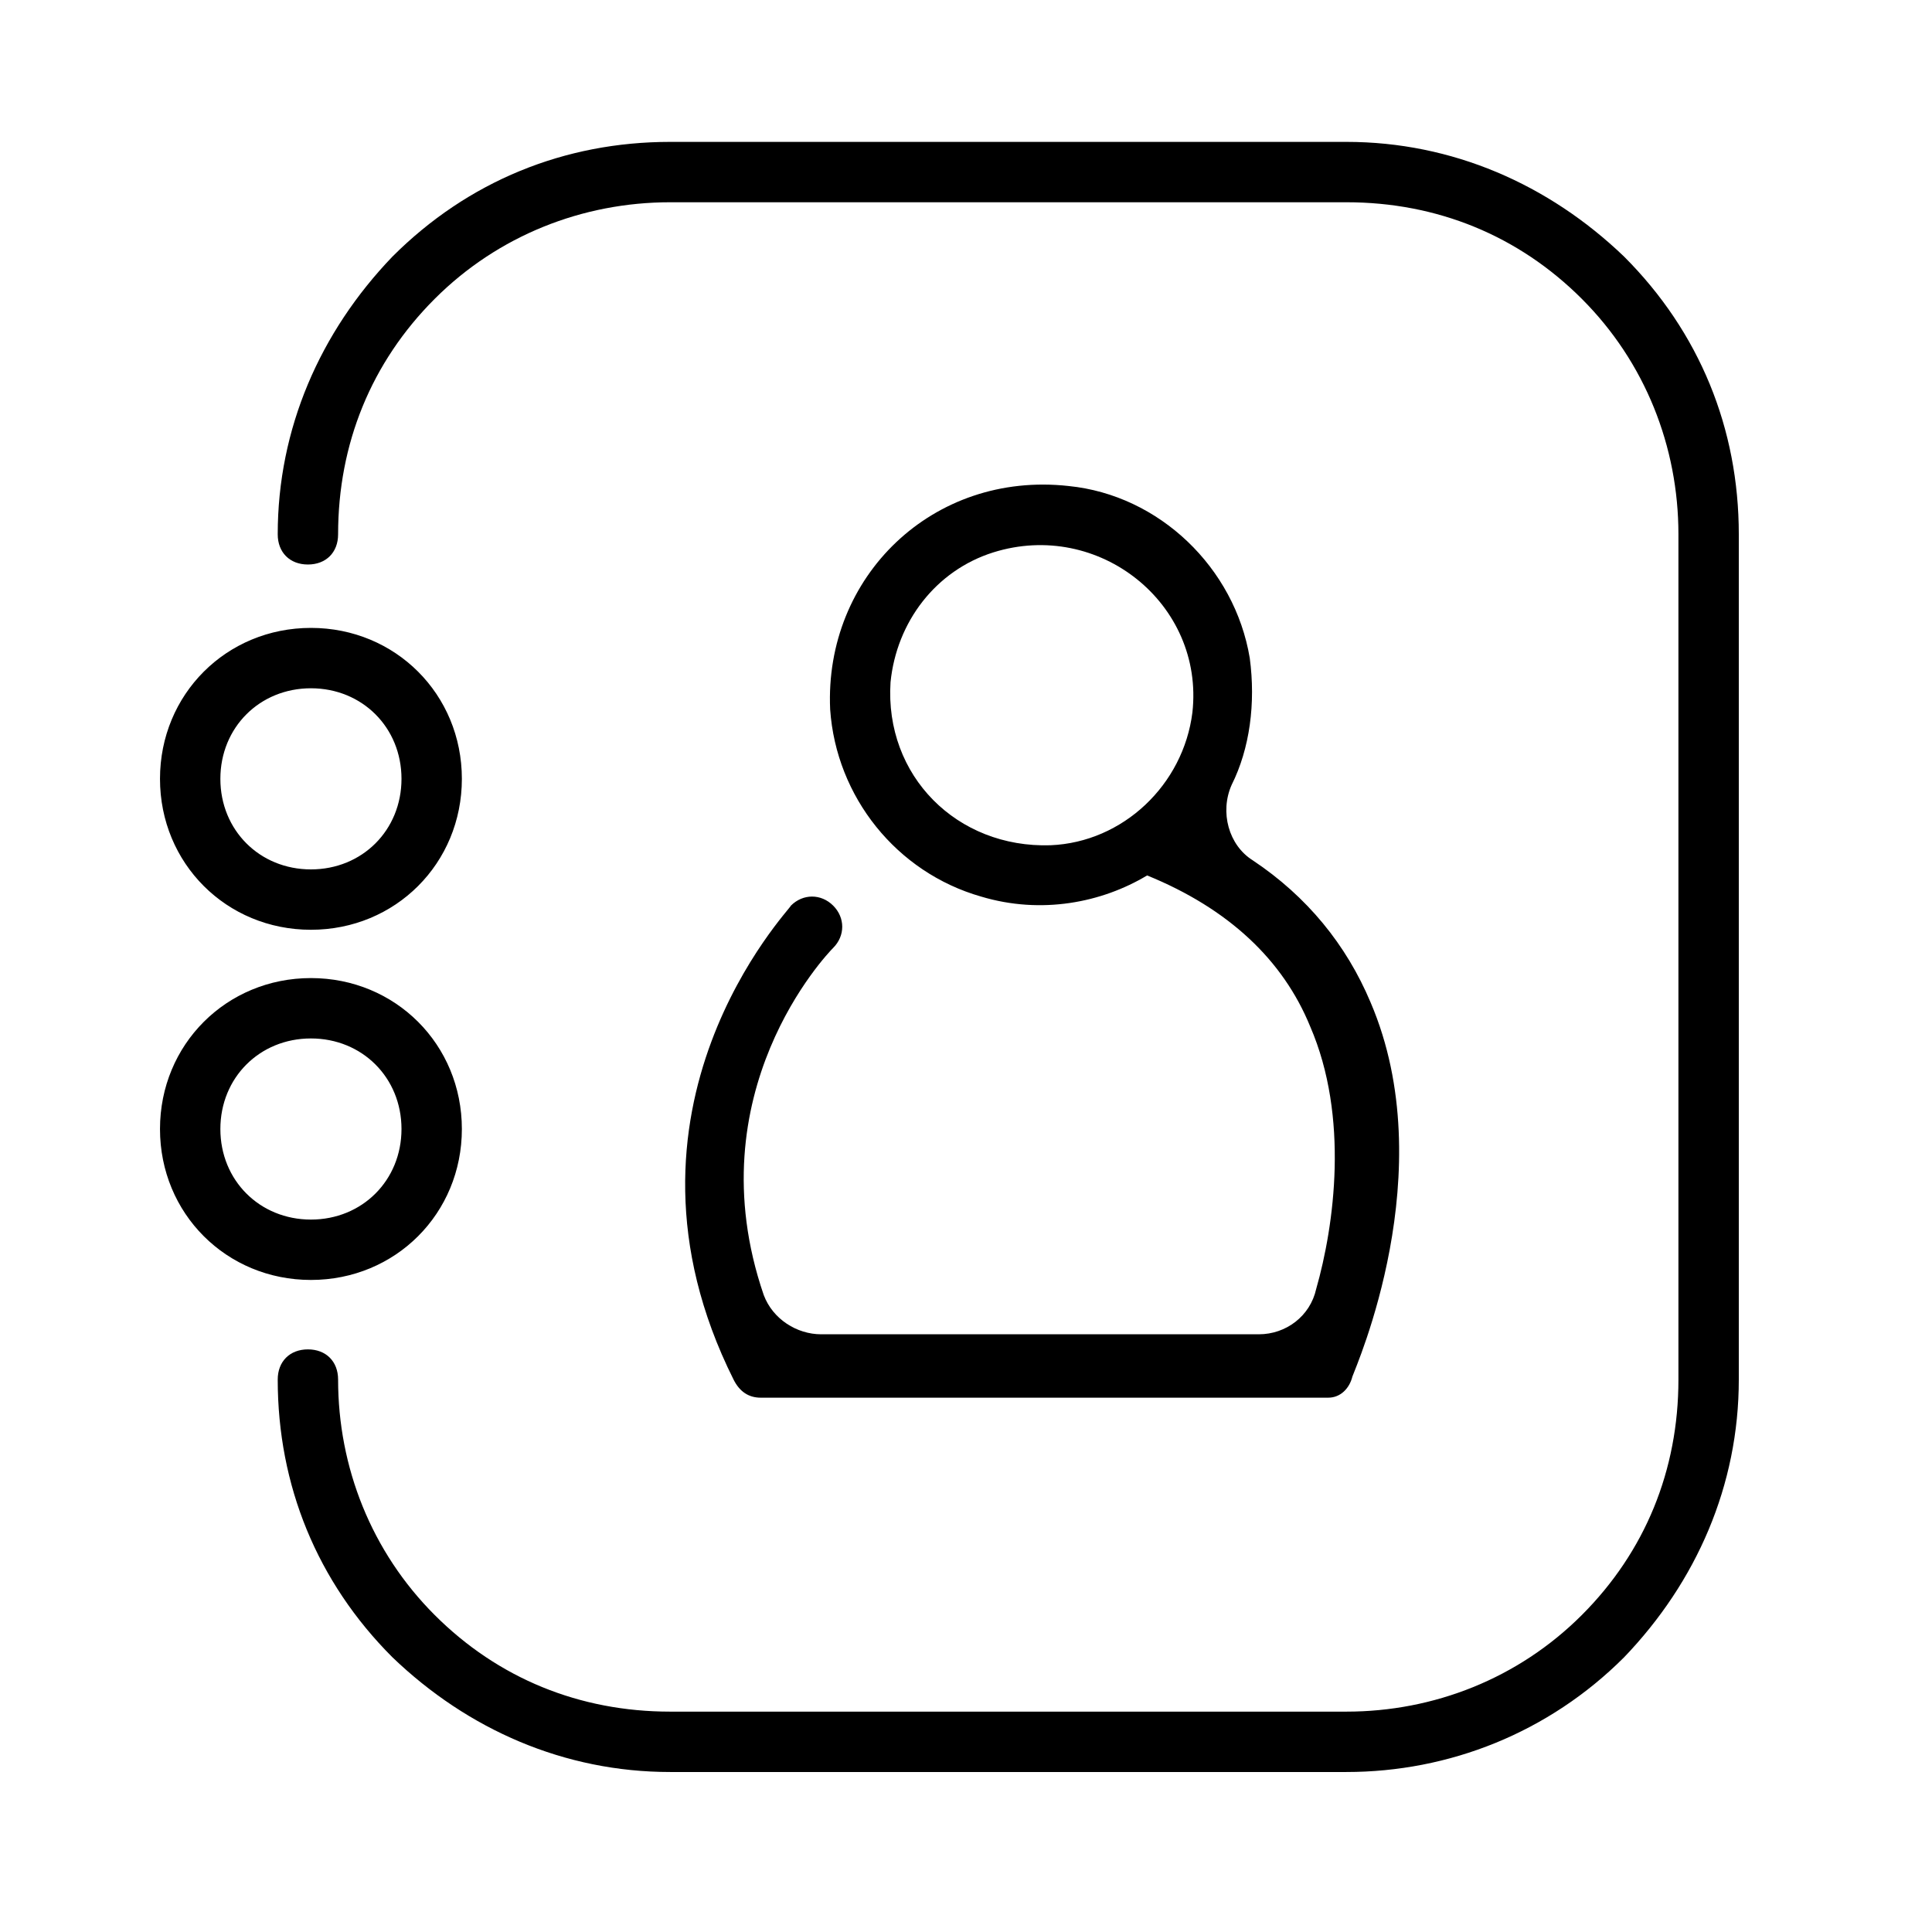 <svg xmlns="http://www.w3.org/2000/svg" enable-background="new 0 0 64 64" viewBox="0 0 64 64" id="contact-book"><path d="M44.6,58.7H22.2c-3.5,0-6.7-1.4-9.2-3.8c-2.5-2.5-3.8-5.7-3.8-9.2c0-0.6,0.4-1,1-1s1,0.4,1,1c0,2.9,1.1,5.7,3.2,7.8
	s4.8,3.2,7.8,3.2h22.4c2.9,0,5.7-1.1,7.8-3.2c2.1-2.1,3.2-4.8,3.2-7.8v-28c0-2.9-1.1-5.7-3.2-7.8c-2.1-2.1-4.8-3.2-7.8-3.2H22.2
	c-2.9,0-5.7,1.1-7.8,3.2s-3.2,4.8-3.2,7.8c0,0.6-0.4,1-1,1s-1-0.4-1-1c0-3.5,1.4-6.7,3.8-9.2c2.5-2.5,5.7-3.8,9.2-3.8h22.4
	c3.5,0,6.7,1.4,9.2,3.8c2.5,2.5,3.8,5.7,3.8,9.2v28c0,3.5-1.4,6.7-3.8,9.2C51.3,57.4,48,58.7,44.6,58.7z"></path><path d="M10.3 30.8c-2.8 0-5-2.2-5-5s2.2-5 5-5 5 2.2 5 5S13.1 30.8 10.3 30.8zM10.3 22.8c-1.7 0-3 1.3-3 3s1.3 3 3 3 3-1.3 3-3S12 22.8 10.3 22.8zM10.3 42.4c-2.8 0-5-2.2-5-5s2.2-5 5-5 5 2.2 5 5S13.1 42.4 10.3 42.4zM10.3 34.4c-1.7 0-3 1.3-3 3s1.3 3 3 3 3-1.3 3-3S12 34.4 10.3 34.4zM45.4 33.2c-.8-1.9-2.1-3.5-3.9-4.7-.8-.5-1.1-1.6-.7-2.5.6-1.2.8-2.7.6-4.2-.5-3-3-5.4-6-5.7-4.5-.5-8.1 3-7.9 7.4.2 2.9 2.2 5.4 5 6.2 2 .6 4 .2 5.5-.7 2.7 1.1 4.5 2.8 5.4 5 1.3 3 .8 6.6.2 8.7-.2.9-1 1.5-1.9 1.5H27.2c-.8 0-1.6-.5-1.9-1.3-2.3-6.7 2.1-11.3 2.3-11.5.4-.4.4-1 0-1.4s-1-.4-1.4 0c0 .1-6.4 6.7-1.9 15.7.2.4.5.6.9.6H44c.4 0 .7-.3.8-.7C44.9 45.3 47.8 38.8 45.4 33.2zM29.5 22.6c.2-2 1.5-3.7 3.4-4.3 3.5-1.1 7 1.7 6.6 5.3-.3 2.4-2.3 4.3-4.7 4.4C31.7 28.1 29.3 25.7 29.5 22.6z"></path></svg>
